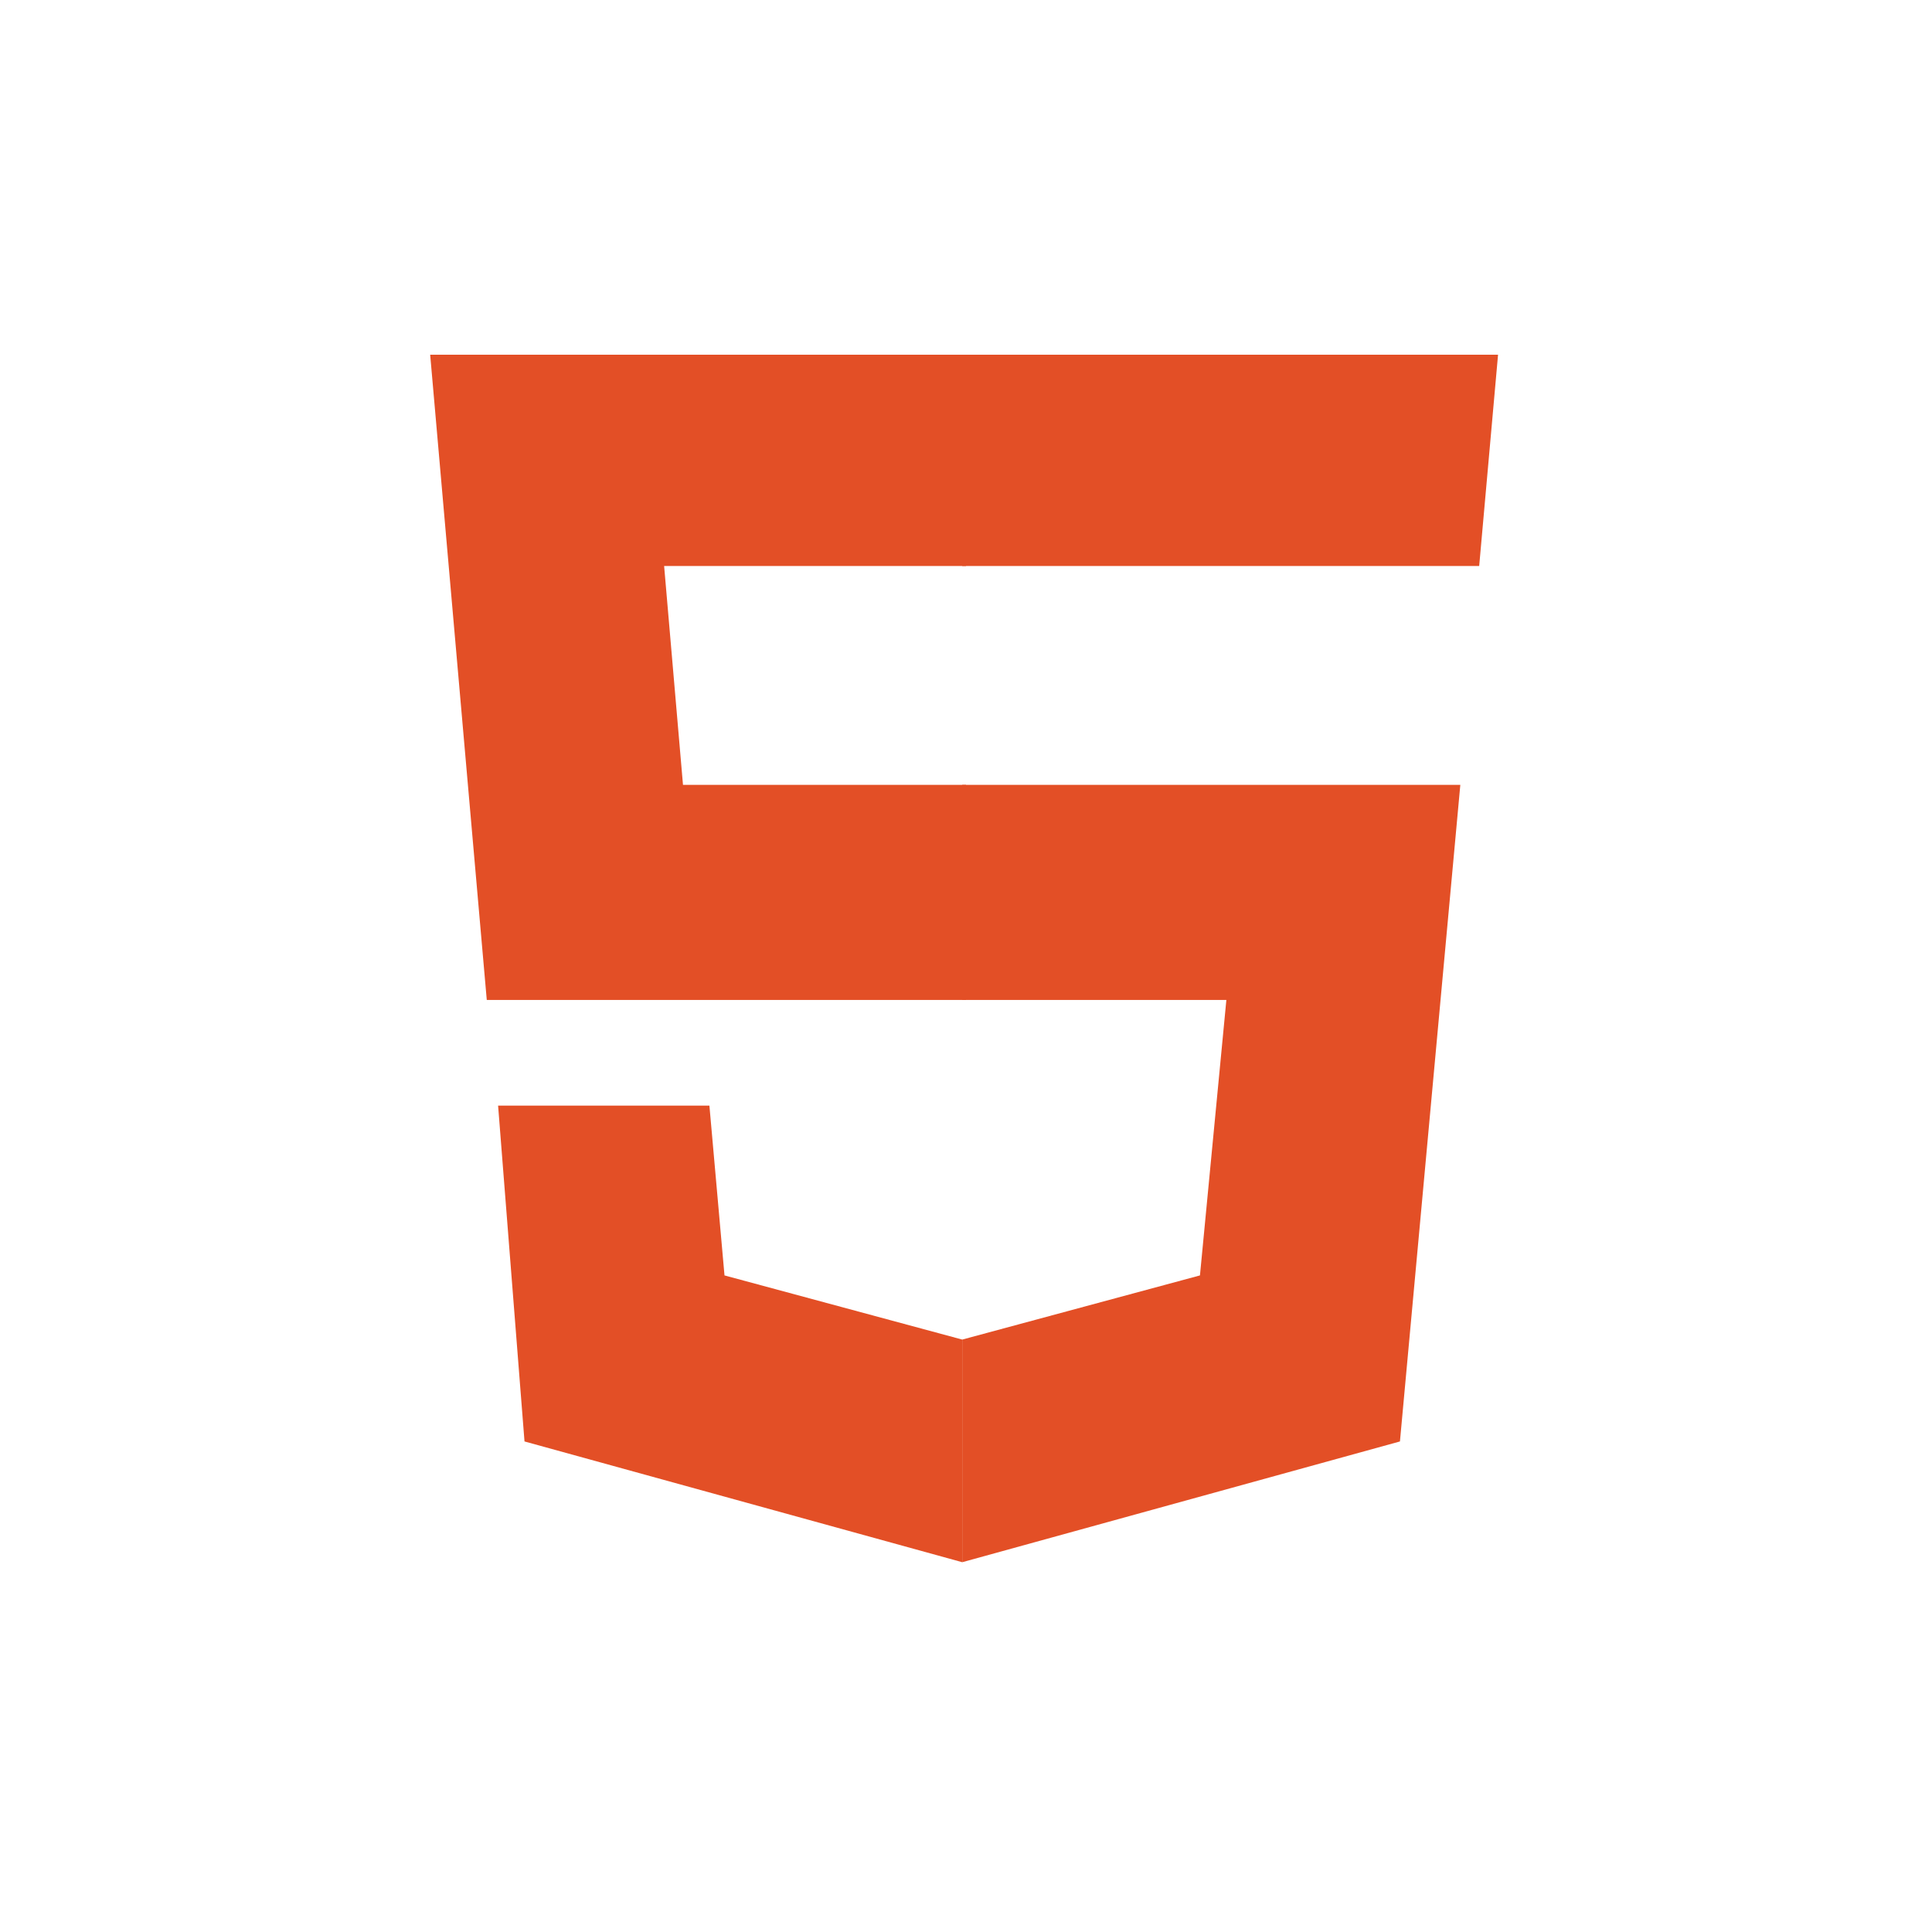 <svg xmlns="http://www.w3.org/2000/svg" viewBox="0 0 512 512">
	<path fill="#e34f26" d="M256 208h-75l-5-58h80V94H114l15 171h127zm-1 147l-63-17-4-45h-56l7 89 116 32z"/>
	<path fill="#e34f26" d="M255 208v57h70l-7 73-63 17v59l116-32 16-174zm0-114v56h137l5-56z"/>
</svg>

